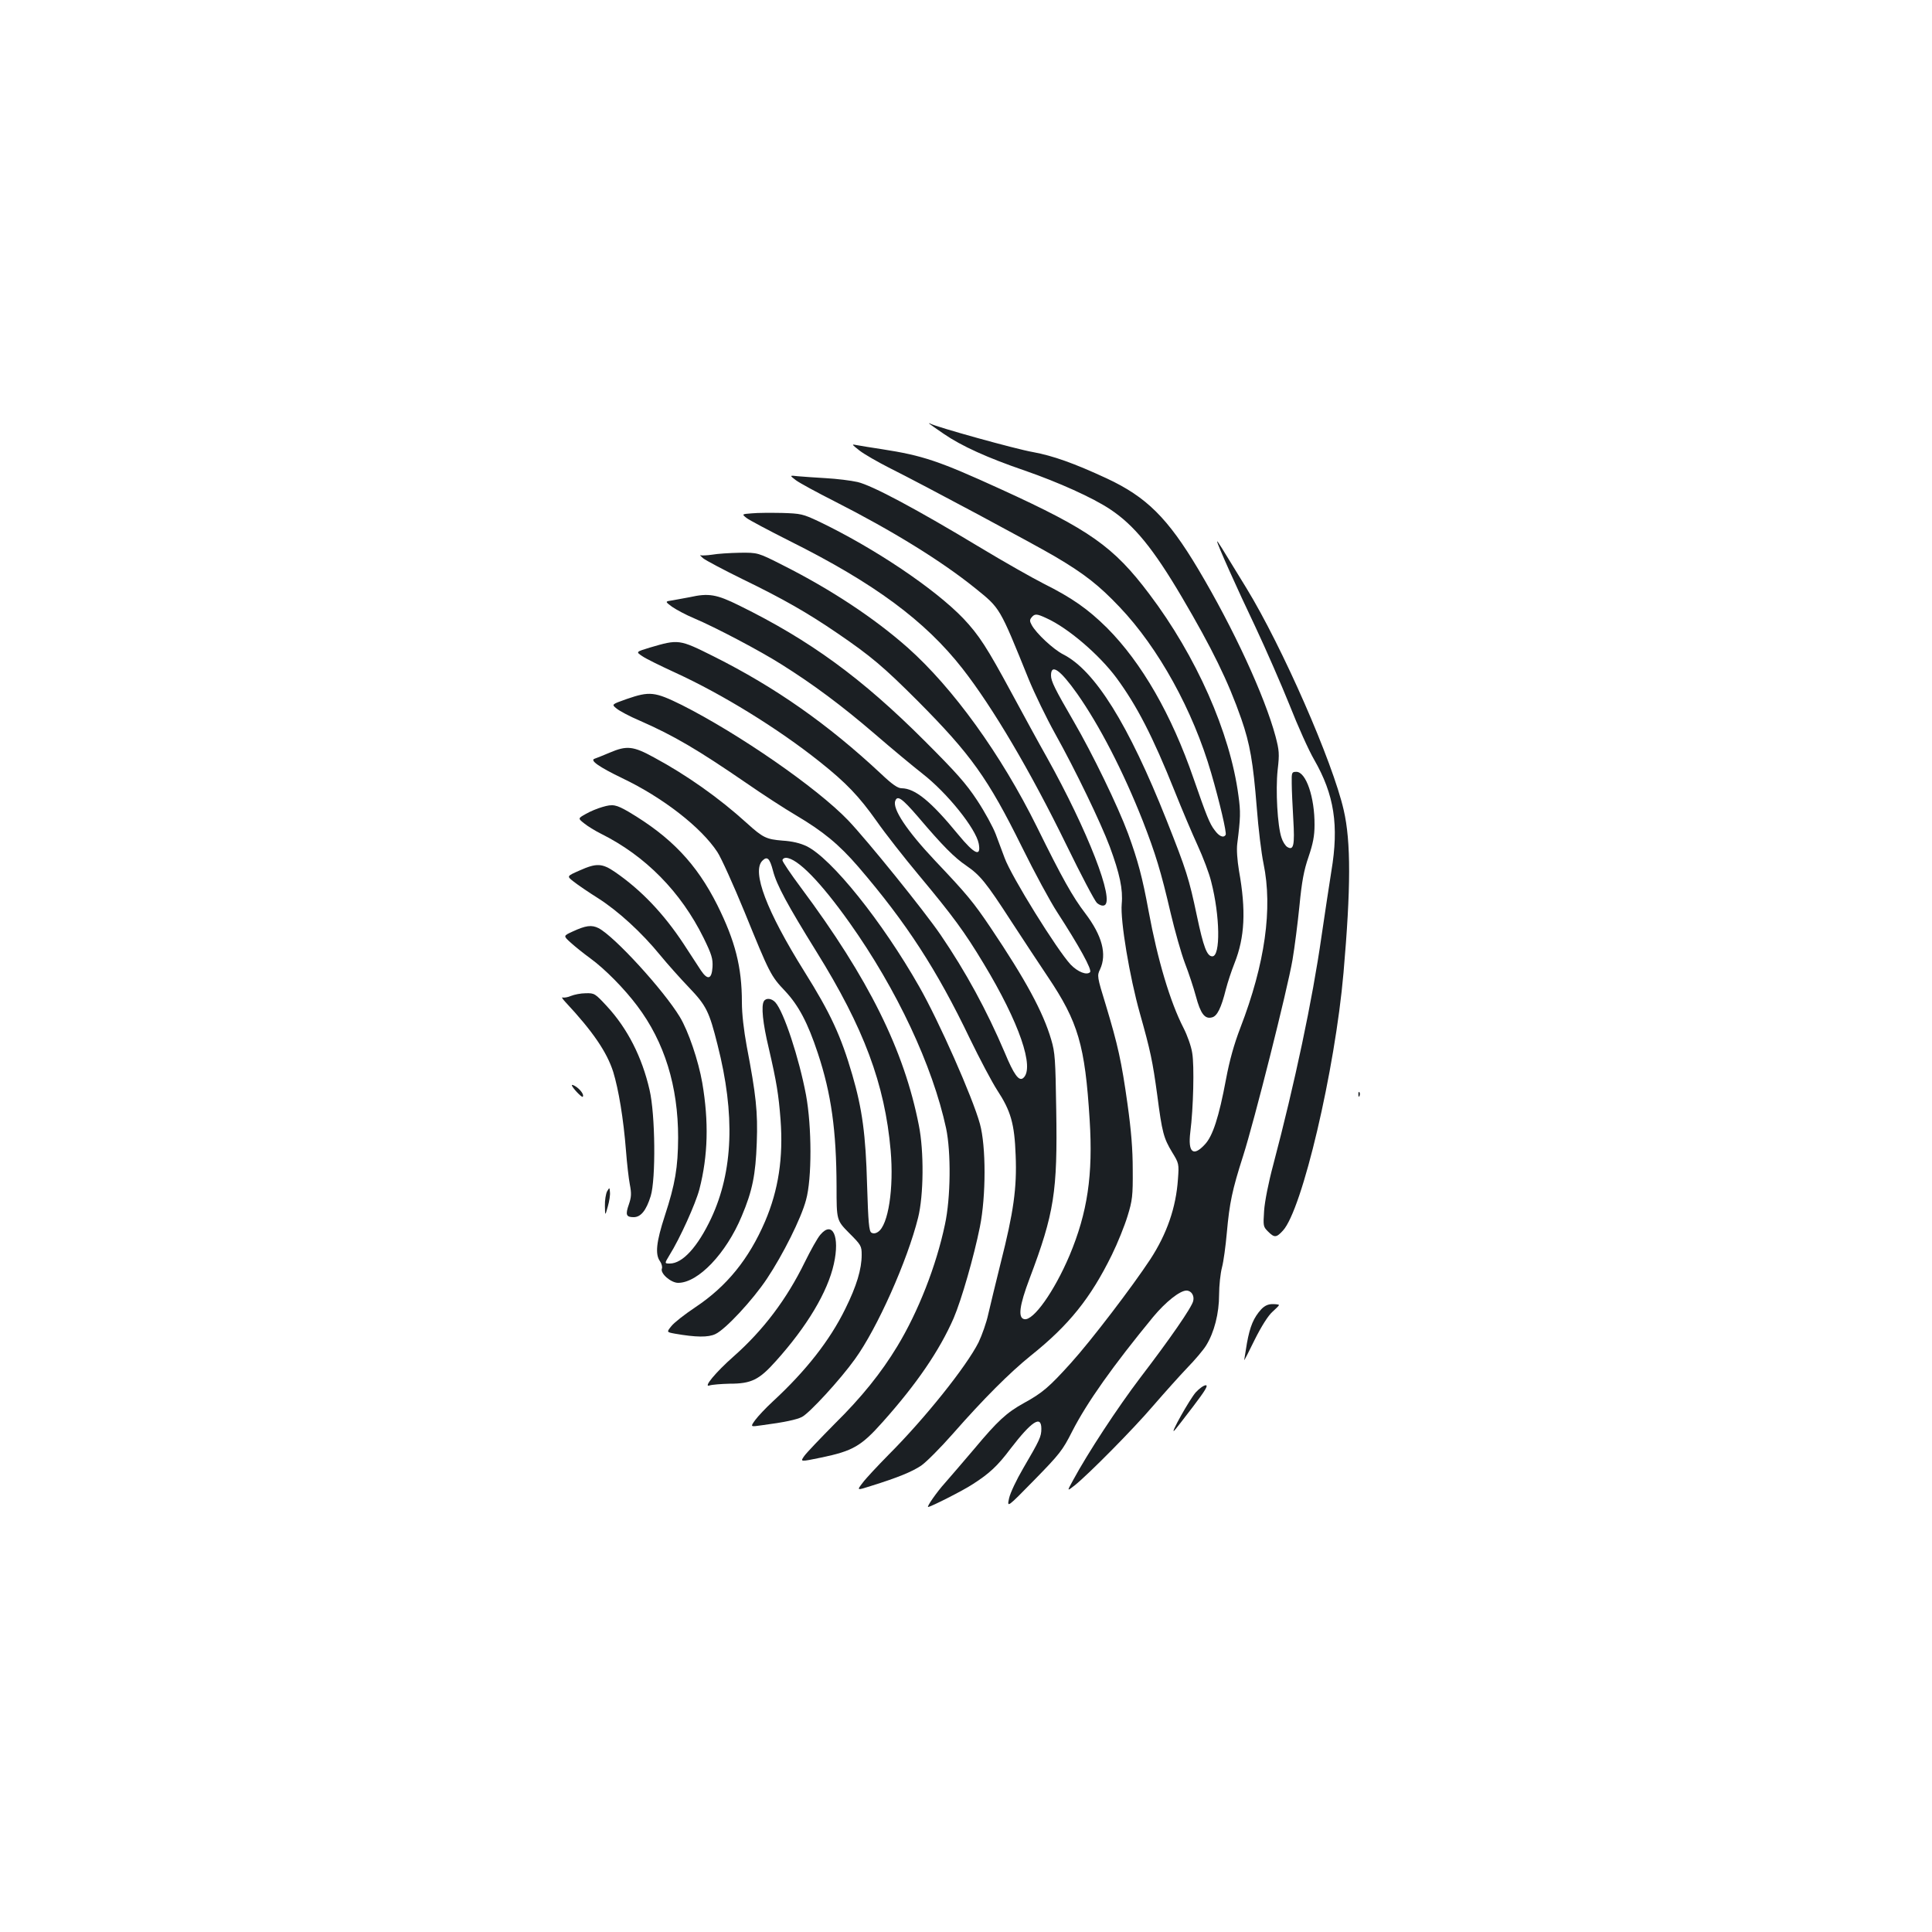 <?xml version="1.0" standalone="no"?>
<!DOCTYPE svg PUBLIC "-//W3C//DTD SVG 20010904//EN"
 "http://www.w3.org/TR/2001/REC-SVG-20010904/DTD/svg10.dtd">
<svg version="1.0" xmlns="http://www.w3.org/2000/svg"
 width="1000pt" height="1000pt" viewBox="0 0 1000 1000"
 preserveAspectRatio="xMidYMid meet">
<g transform="translate(0,1000) scale(0.1,-0.1)"
fill="#1b1f23" stroke="none">
<path d="M4810 7807 c3 -3 36 -26 74 -52 93 -64 228 -125 421 -191 173 -60
351 -140 441 -200 124 -82 223 -203 371 -454 156 -265 240 -436 308 -631 45
-130 61 -223 80 -459 8 -107 24 -238 35 -290 48 -232 8 -518 -120 -850 -33
-86 -56 -169 -74 -265 -37 -198 -69 -296 -110 -339 -60 -65 -88 -41 -75 64 16
125 21 344 10 409 -5 35 -26 93 -45 130 -69 134 -134 351 -181 606 -32 174
-55 260 -106 400 -53 143 -185 415 -281 580 -98 169 -118 209 -118 239 0 63
47 30 135 -94 116 -165 238 -401 340 -659 66 -170 94 -261 144 -476 22 -93 55
-210 74 -260 19 -49 45 -127 57 -172 24 -90 46 -119 83 -109 27 6 48 49 72
145 9 35 29 96 45 136 53 134 60 272 23 478 -9 55 -13 109 -9 140 17 134 18
165 6 250 -43 326 -219 722 -461 1042 -185 246 -309 333 -769 543 -322 147
-403 174 -615 207 -55 8 -113 18 -130 21 -29 6 -28 5 15 -29 25 -19 93 -58
150 -87 182 -91 761 -401 865 -463 147 -87 223 -146 330 -259 201 -211 380
-535 474 -859 44 -151 81 -310 75 -320 -11 -18 -34 -8 -57 24 -26 33 -43 77
-109 267 -114 331 -268 599 -448 780 -99 98 -182 156 -328 229 -57 29 -204
112 -325 185 -335 202 -562 323 -638 341 -35 8 -109 17 -164 20 -55 3 -120 8
-145 10 -44 5 -44 5 -10 -21 19 -14 109 -63 200 -109 299 -152 552 -308 727
-449 131 -106 125 -95 278 -473 30 -73 91 -199 136 -280 105 -188 236 -460
283 -585 52 -141 69 -221 62 -297 -8 -86 41 -378 94 -566 55 -195 66 -248 90
-424 25 -193 33 -222 77 -295 35 -57 36 -60 30 -140 -10 -146 -57 -282 -143
-414 -92 -140 -306 -421 -412 -538 -111 -123 -147 -154 -242 -206 -90 -50
-135 -91 -257 -237 -59 -69 -127 -149 -152 -177 -41 -45 -96 -124 -87 -124 13
0 183 86 231 118 86 55 129 95 195 183 110 143 160 176 160 104 0 -41 -8 -58
-94 -205 -34 -58 -67 -127 -73 -155 -11 -50 -11 -50 131 95 130 133 146 153
195 250 77 151 212 341 420 594 64 77 138 136 172 136 25 0 42 -26 35 -54 -8
-34 -121 -197 -274 -397 -117 -154 -272 -390 -348 -531 -32 -58 -32 -58 9 -26
72 58 301 289 407 413 57 66 136 154 175 195 40 41 84 93 98 116 42 68 67 166
67 263 0 47 7 111 15 141 8 30 19 111 25 179 14 156 28 222 84 397 58 181 230
864 256 1016 11 65 27 191 36 280 12 125 23 184 47 253 23 68 31 108 31 165 1
143 -44 275 -94 275 -24 0 -25 -3 -24 -60 0 -33 4 -116 8 -185 8 -135 2 -164
-31 -144 -10 6 -24 28 -30 48 -21 61 -31 246 -20 350 10 85 8 102 -11 175 -56
208 -217 558 -400 865 -158 265 -268 374 -474 470 -168 78 -278 117 -381 136
-88 15 -501 130 -531 147 -6 3 -9 4 -6 0z m607 -1007 c111 -50 273 -189 362
-309 105 -143 187 -301 301 -586 37 -93 91 -220 119 -281 28 -61 60 -145 70
-187 46 -178 49 -387 6 -387 -28 0 -46 49 -80 210 -41 194 -54 235 -157 495
-197 496 -371 775 -535 858 -51 26 -140 109 -163 152 -11 20 -11 27 0 40 16
19 26 19 77 -5z"/>
<path d="M3892 7343 c-53 -4 -53 -4 -28 -24 14 -11 114 -64 223 -119 439 -219
702 -414 895 -661 157 -201 351 -530 538 -913 75 -154 146 -289 158 -300 13
-11 28 -16 38 -12 56 22 -86 387 -298 767 -42 74 -124 225 -183 334 -126 233
-167 297 -249 384 -148 154 -460 364 -748 502 -83 39 -93 41 -190 44 -57 1
-127 1 -156 -2z"/>
<path d="M6300 7197 c0 -13 101 -239 198 -442 54 -115 134 -298 177 -405 42
-107 99 -234 127 -282 104 -181 129 -340 89 -578 -11 -69 -34 -221 -51 -337
-47 -329 -138 -759 -250 -1183 -24 -89 -44 -190 -47 -237 -5 -78 -5 -82 20
-107 33 -33 43 -33 77 4 100 107 270 831 314 1335 38 437 39 678 1 842 -57
250 -318 845 -503 1148 -137 224 -152 249 -152 242z"/>
<path d="M3686 7129 c-28 -4 -55 -5 -60 -3 -6 3 0 -4 14 -16 14 -11 106 -60
206 -109 208 -101 334 -173 489 -279 173 -118 239 -174 416 -351 274 -276 362
-398 539 -756 65 -132 147 -283 181 -335 114 -176 183 -300 171 -312 -17 -17
-63 1 -100 39 -71 76 -307 456 -342 552 -12 31 -32 86 -46 123 -14 37 -57 116
-96 175 -58 88 -108 144 -272 308 -326 326 -594 521 -960 701 -117 58 -158 65
-256 43 -25 -5 -64 -12 -87 -16 -42 -6 -42 -6 -4 -34 22 -15 72 -42 113 -59
111 -47 341 -168 453 -239 164 -103 312 -213 483 -360 89 -77 200 -169 246
-205 130 -101 277 -285 292 -363 13 -71 -22 -55 -106 47 -142 173 -223 239
-293 240 -20 0 -48 19 -106 74 -276 258 -547 448 -866 608 -180 90 -182 90
-332 46 -72 -22 -72 -22 -39 -44 18 -13 96 -51 172 -86 242 -111 530 -288 747
-461 137 -109 203 -178 295 -308 44 -63 142 -188 218 -279 176 -211 237 -294
335 -457 185 -306 266 -542 205 -593 -22 -18 -48 17 -96 133 -93 218 -201 417
-332 609 -87 127 -379 488 -478 592 -162 169 -566 448 -861 597 -140 69 -166
72 -285 31 -79 -28 -79 -28 -53 -49 14 -12 68 -41 120 -63 178 -78 301 -151
549 -321 85 -59 202 -135 260 -169 140 -83 222 -150 323 -267 249 -290 406
-532 578 -891 50 -103 113 -222 140 -264 71 -108 90 -174 96 -338 7 -169 -11
-295 -77 -555 -26 -104 -55 -225 -65 -268 -9 -42 -32 -107 -50 -145 -63 -125
-278 -394 -465 -581 -57 -58 -119 -124 -135 -146 -31 -40 -31 -40 44 -16 138
43 211 73 259 105 25 17 100 92 165 166 158 180 293 315 402 403 198 158 310
298 420 522 30 61 66 151 81 200 25 81 28 105 27 240 0 107 -8 204 -27 340
-31 222 -50 306 -112 512 -46 149 -46 153 -30 186 36 78 11 174 -77 290 -65
85 -119 181 -250 447 -186 376 -434 719 -669 928 -173 153 -397 301 -645 426
-130 66 -130 66 -224 65 -52 -1 -116 -5 -143 -10z m1065 -1356 c129 -152 189
-212 251 -254 71 -49 101 -85 233 -289 59 -91 144 -219 188 -285 158 -235 193
-355 217 -741 18 -285 -11 -480 -104 -702 -79 -186 -187 -339 -234 -330 -34 6
-26 70 27 210 128 339 145 449 138 874 -4 260 -6 296 -26 363 -42 143 -132
309 -314 580 -89 132 -122 172 -287 346 -147 156 -222 269 -206 310 11 30 35
13 117 -82z"/>
<path d="M3155 6104 c-33 -14 -68 -28 -77 -31 -27 -8 21 -42 143 -101 210
-100 409 -255 492 -382 20 -30 83 -170 141 -311 130 -319 135 -330 210 -409
70 -75 117 -164 169 -321 70 -211 96 -401 97 -690 0 -175 0 -175 65 -241 62
-62 65 -67 65 -113 0 -74 -26 -161 -85 -280 -80 -163 -203 -320 -375 -479 -36
-33 -77 -77 -91 -96 -26 -36 -26 -36 35 -27 115 15 180 29 207 43 39 20 199
194 274 299 116 160 272 511 327 732 29 116 31 344 4 478 -76 389 -260 760
-610 1230 -53 71 -96 135 -96 142 0 7 8 13 18 13 59 -2 178 -123 330 -337 244
-344 429 -739 499 -1063 26 -124 24 -360 -6 -498 -45 -214 -138 -451 -247
-631 -83 -137 -185 -264 -324 -401 -74 -75 -145 -149 -157 -166 -22 -31 -22
-31 89 -8 162 34 205 58 317 184 176 197 294 370 367 537 41 96 105 319 136
473 32 160 32 417 0 533 -38 138 -212 531 -314 710 -192 338 -455 665 -583
727 -33 16 -75 26 -125 29 -84 7 -101 15 -185 91 -143 130 -312 249 -479 339
-109 60 -142 63 -231 25z m846 -611 c19 -74 75 -177 225 -419 245 -394 354
-685 384 -1029 17 -195 -12 -386 -65 -421 -13 -9 -25 -10 -35 -4 -12 8 -16 52
-22 247 -7 260 -25 392 -76 568 -59 203 -113 320 -249 537 -195 312 -273 517
-217 573 25 25 38 13 55 -52z"/>
<path d="M3118 5823 c-25 -7 -64 -23 -86 -36 -41 -23 -41 -23 -8 -49 17 -14
56 -38 86 -53 231 -115 414 -301 532 -540 42 -86 48 -107 46 -150 -4 -64 -25
-70 -60 -18 -14 21 -54 83 -90 138 -103 156 -219 278 -354 371 -67 46 -96 48
-185 8 -66 -29 -66 -29 -30 -57 20 -16 77 -55 128 -87 103 -66 224 -176 321
-295 36 -44 103 -119 148 -166 90 -94 105 -125 148 -297 92 -361 81 -654 -33
-898 -70 -148 -148 -234 -214 -234 -28 0 -28 0 -2 43 55 88 135 266 155 341
45 175 49 351 15 551 -20 115 -72 268 -116 341 -84 139 -338 417 -421 460 -36
18 -66 14 -135 -18 -48 -22 -48 -22 -8 -58 22 -20 67 -56 100 -80 77 -56 177
-158 243 -246 142 -188 212 -417 212 -683 -1 -154 -15 -239 -69 -404 -44 -135
-51 -199 -25 -235 9 -13 13 -30 10 -38 -10 -25 47 -74 84 -74 104 0 249 153
329 345 56 132 72 216 78 380 6 160 -4 249 -52 500 -15 82 -25 166 -25 228 0
182 -35 317 -127 502 -108 215 -240 353 -459 483 -66 38 -82 41 -136 25z"/>
<path d="M2955 4845 c-16 -7 -35 -10 -43 -8 -7 3 0 -8 15 -24 141 -151 214
-258 247 -361 28 -92 53 -242 66 -407 5 -66 14 -145 20 -176 9 -46 8 -65 -5
-103 -19 -54 -14 -66 25 -66 37 0 65 35 88 109 27 88 24 423 -6 550 -39 170
-114 317 -220 432 -62 67 -65 69 -110 68 -26 0 -60 -7 -77 -14z"/>
<path d="M3954 4818 c-15 -24 -6 -114 25 -243 41 -177 51 -241 61 -369 15
-199 -11 -366 -80 -528 -84 -195 -198 -336 -362 -445 -54 -36 -109 -79 -123
-97 -25 -31 -25 -31 18 -39 109 -19 173 -20 210 -2 52 24 194 177 267 287 82
123 177 312 202 407 31 111 30 379 0 543 -36 191 -115 432 -159 480 -19 21
-48 24 -59 6z"/>
<path d="M2960 4383 c0 -11 51 -65 56 -60 8 8 -7 32 -31 50 -14 10 -25 14 -25
10z"/>
<path d="M7031 4334 c0 -11 3 -14 6 -6 3 7 2 16 -1 19 -3 4 -6 -2 -5 -13z"/>
<path d="M3142 3833 c-6 -12 -12 -46 -11 -75 1 -53 1 -53 15 -3 8 28 13 61 11
75 -2 25 -2 25 -15 3z"/>
<path d="M4246 3609 c-15 -17 -51 -82 -81 -143 -93 -190 -213 -350 -368 -487
-93 -82 -160 -163 -124 -150 12 4 59 8 104 9 112 0 152 20 238 116 162 180
269 359 301 504 32 143 -7 226 -70 151z"/>
<path d="M6528 3223 c-39 -43 -58 -87 -74 -176 -7 -45 -14 -84 -14 -87 0 -3
25 45 55 107 35 70 69 123 90 142 19 17 35 33 35 36 0 3 -15 5 -33 5 -23 0
-41 -8 -59 -27z"/>
<path d="M6189 2793 c-31 -35 -136 -222 -111 -198 6 6 49 61 96 123 64 84 81
112 67 112 -10 0 -34 -17 -52 -37z"/>
</g>
</svg>
